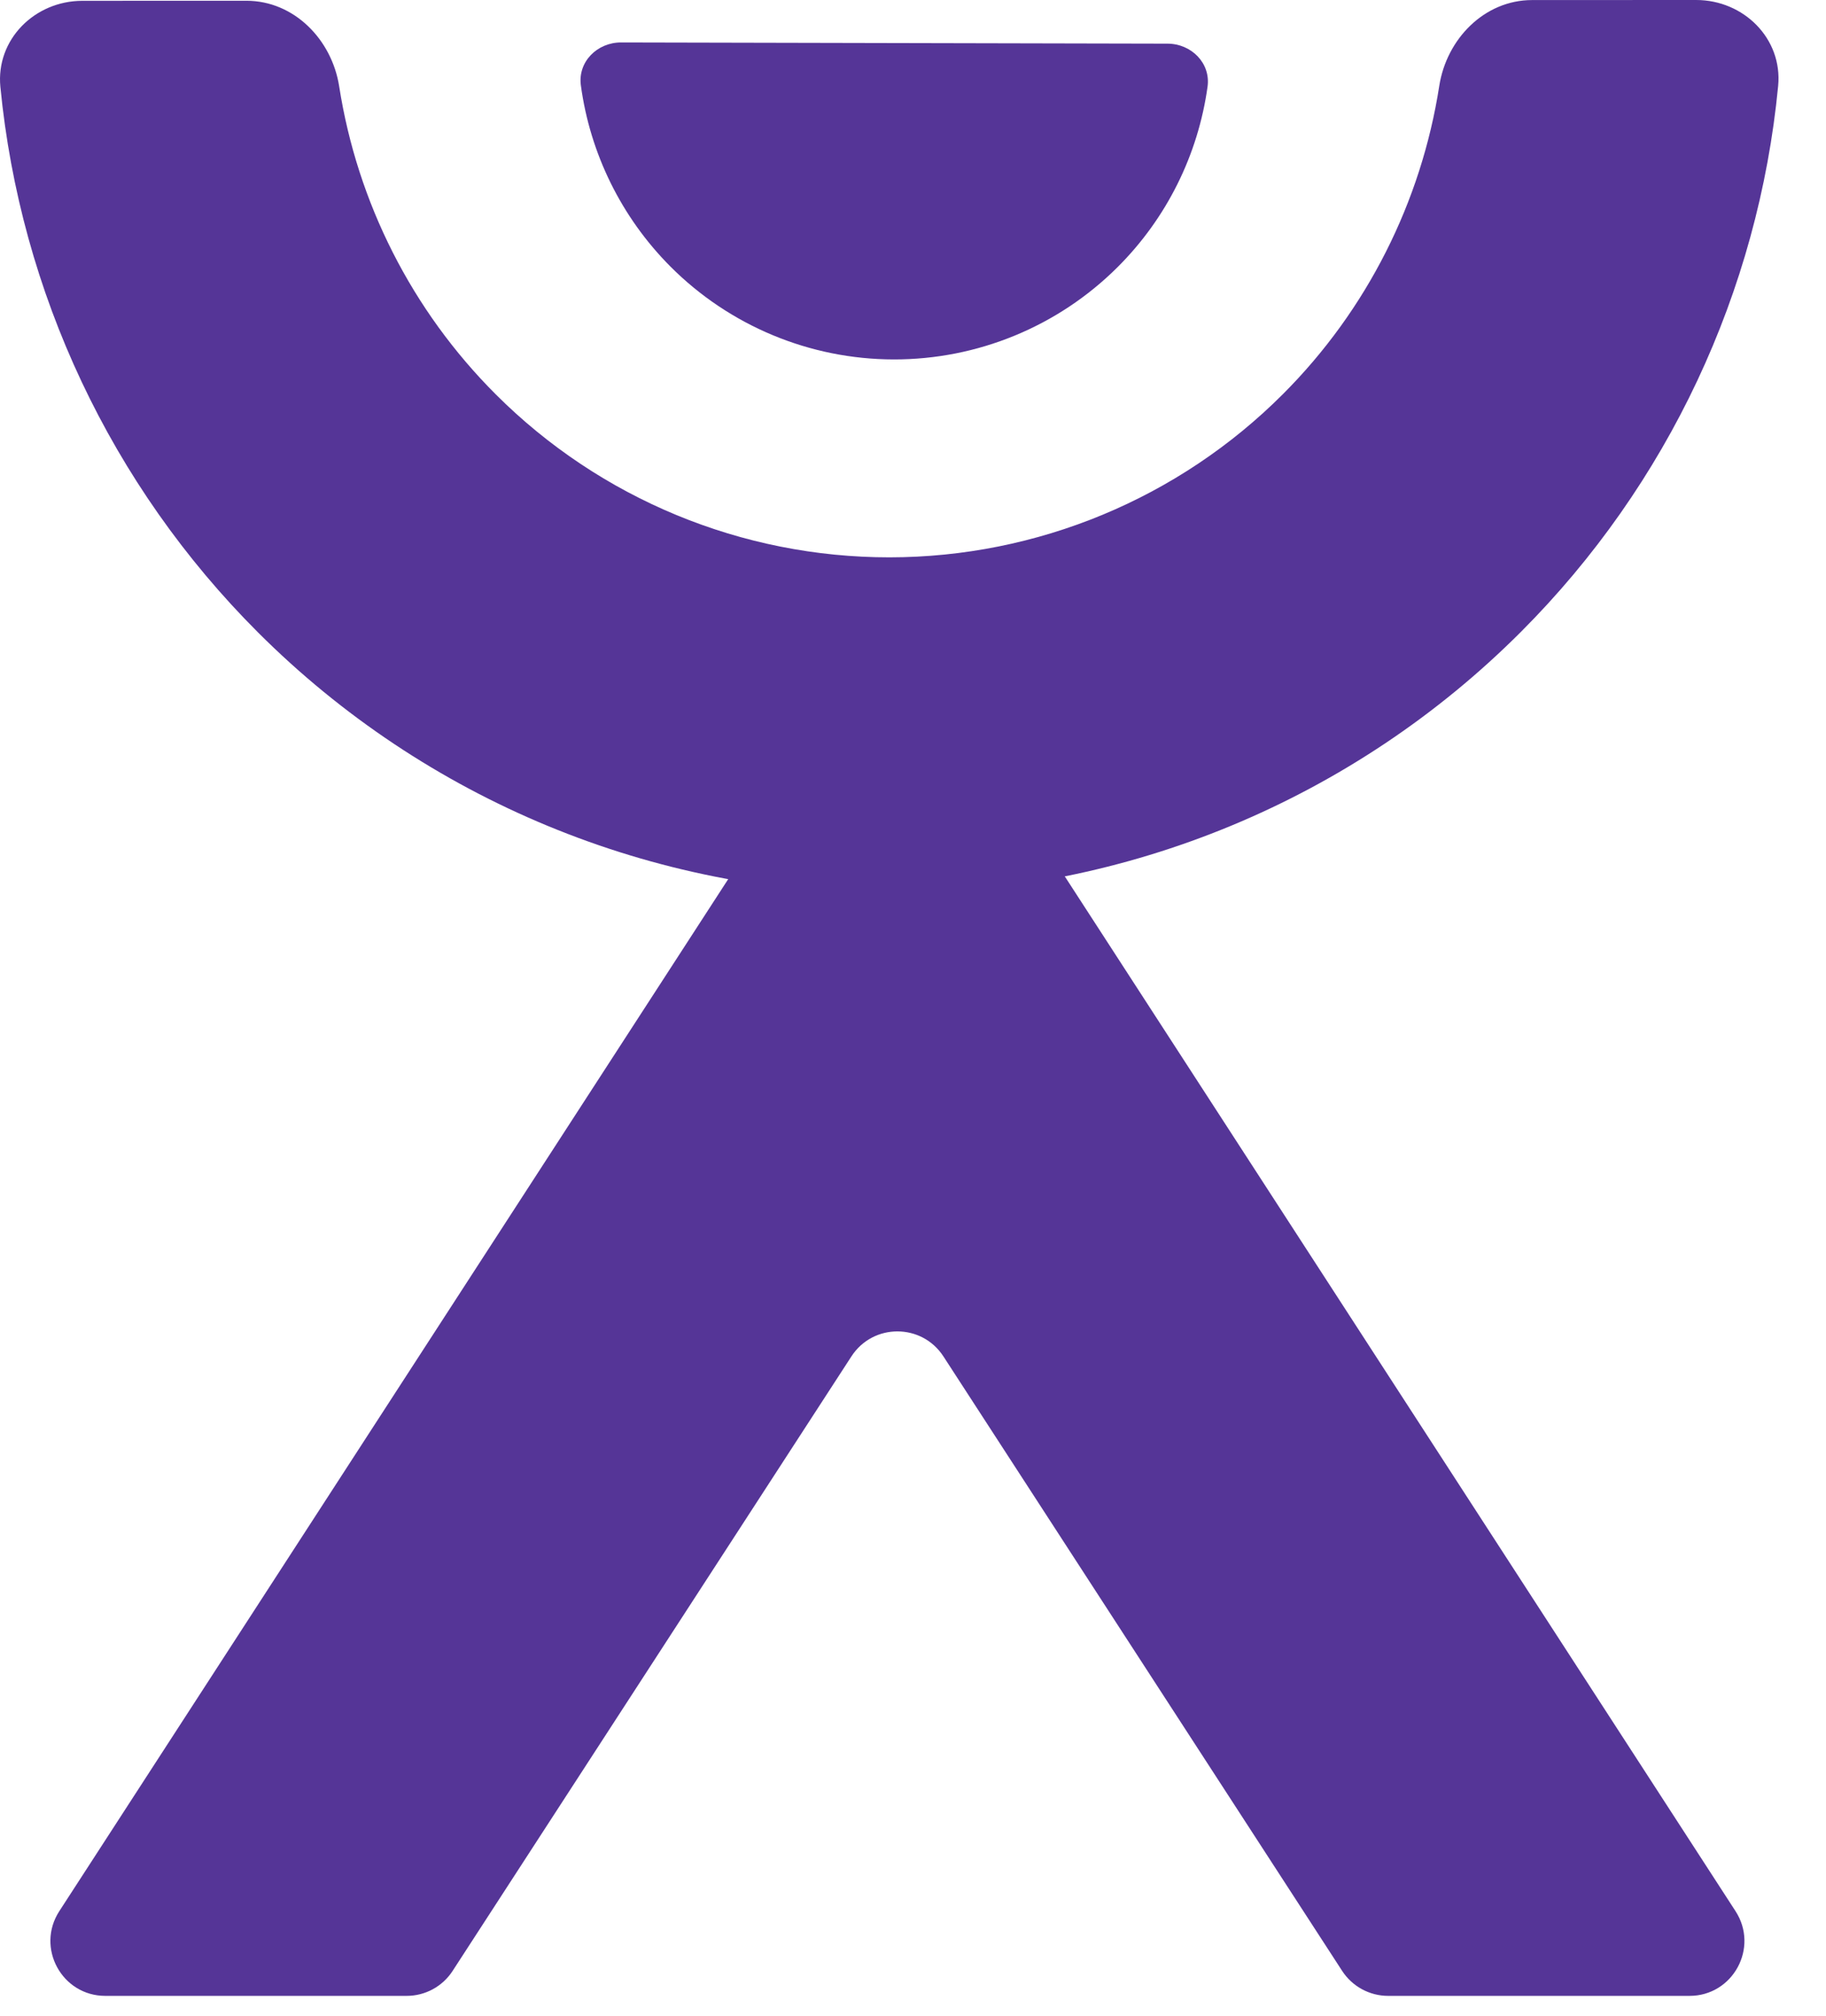 <svg width="29" height="32" viewBox="0 0 29 32" fill="none" xmlns="http://www.w3.org/2000/svg">
<path d="M13.521 10.94C13.865 10.411 14.64 10.411 14.983 10.94L27.563 30.34C27.939 30.92 27.523 31.685 26.832 31.685H22.047C21.752 31.685 21.477 31.536 21.316 31.289L14.983 21.533C14.639 21.004 13.865 21.004 13.522 21.533L7.188 31.289C7.028 31.536 6.753 31.685 6.458 31.685H1.673C0.982 31.685 0.566 30.92 0.942 30.34L13.521 10.94Z" fill="#553597"/>
<path d="M1.306 0.013C0.551 0.014 -0.067 0.628 0.006 1.379C0.323 4.639 1.761 7.706 4.099 10.041C6.76 12.699 10.368 14.191 14.13 14.189C17.891 14.188 21.498 12.691 24.156 10.03C26.491 7.693 27.926 4.625 28.24 1.364C28.312 0.613 27.693 -0 26.938 1.91302e-07L24.33 0.001C23.575 0.002 22.974 0.618 22.858 1.364C22.572 3.204 21.71 4.921 20.377 6.255C18.72 7.914 16.471 8.846 14.127 8.848C11.782 8.849 9.533 7.919 7.874 6.261C6.54 4.929 5.675 3.213 5.387 1.373C5.271 0.627 4.669 0.012 3.914 0.012L1.306 0.013Z" fill="#553597"/>
<path d="M9.864 0.674C9.486 0.673 9.175 0.98 9.225 1.354C9.371 2.435 9.866 3.446 10.644 4.228C11.584 5.172 12.86 5.704 14.192 5.706C15.524 5.709 16.803 5.183 17.747 4.243C18.529 3.465 19.028 2.456 19.178 1.376C19.23 1.002 18.92 0.694 18.543 0.693L9.864 0.674Z" fill="#553597"/>
</svg>

